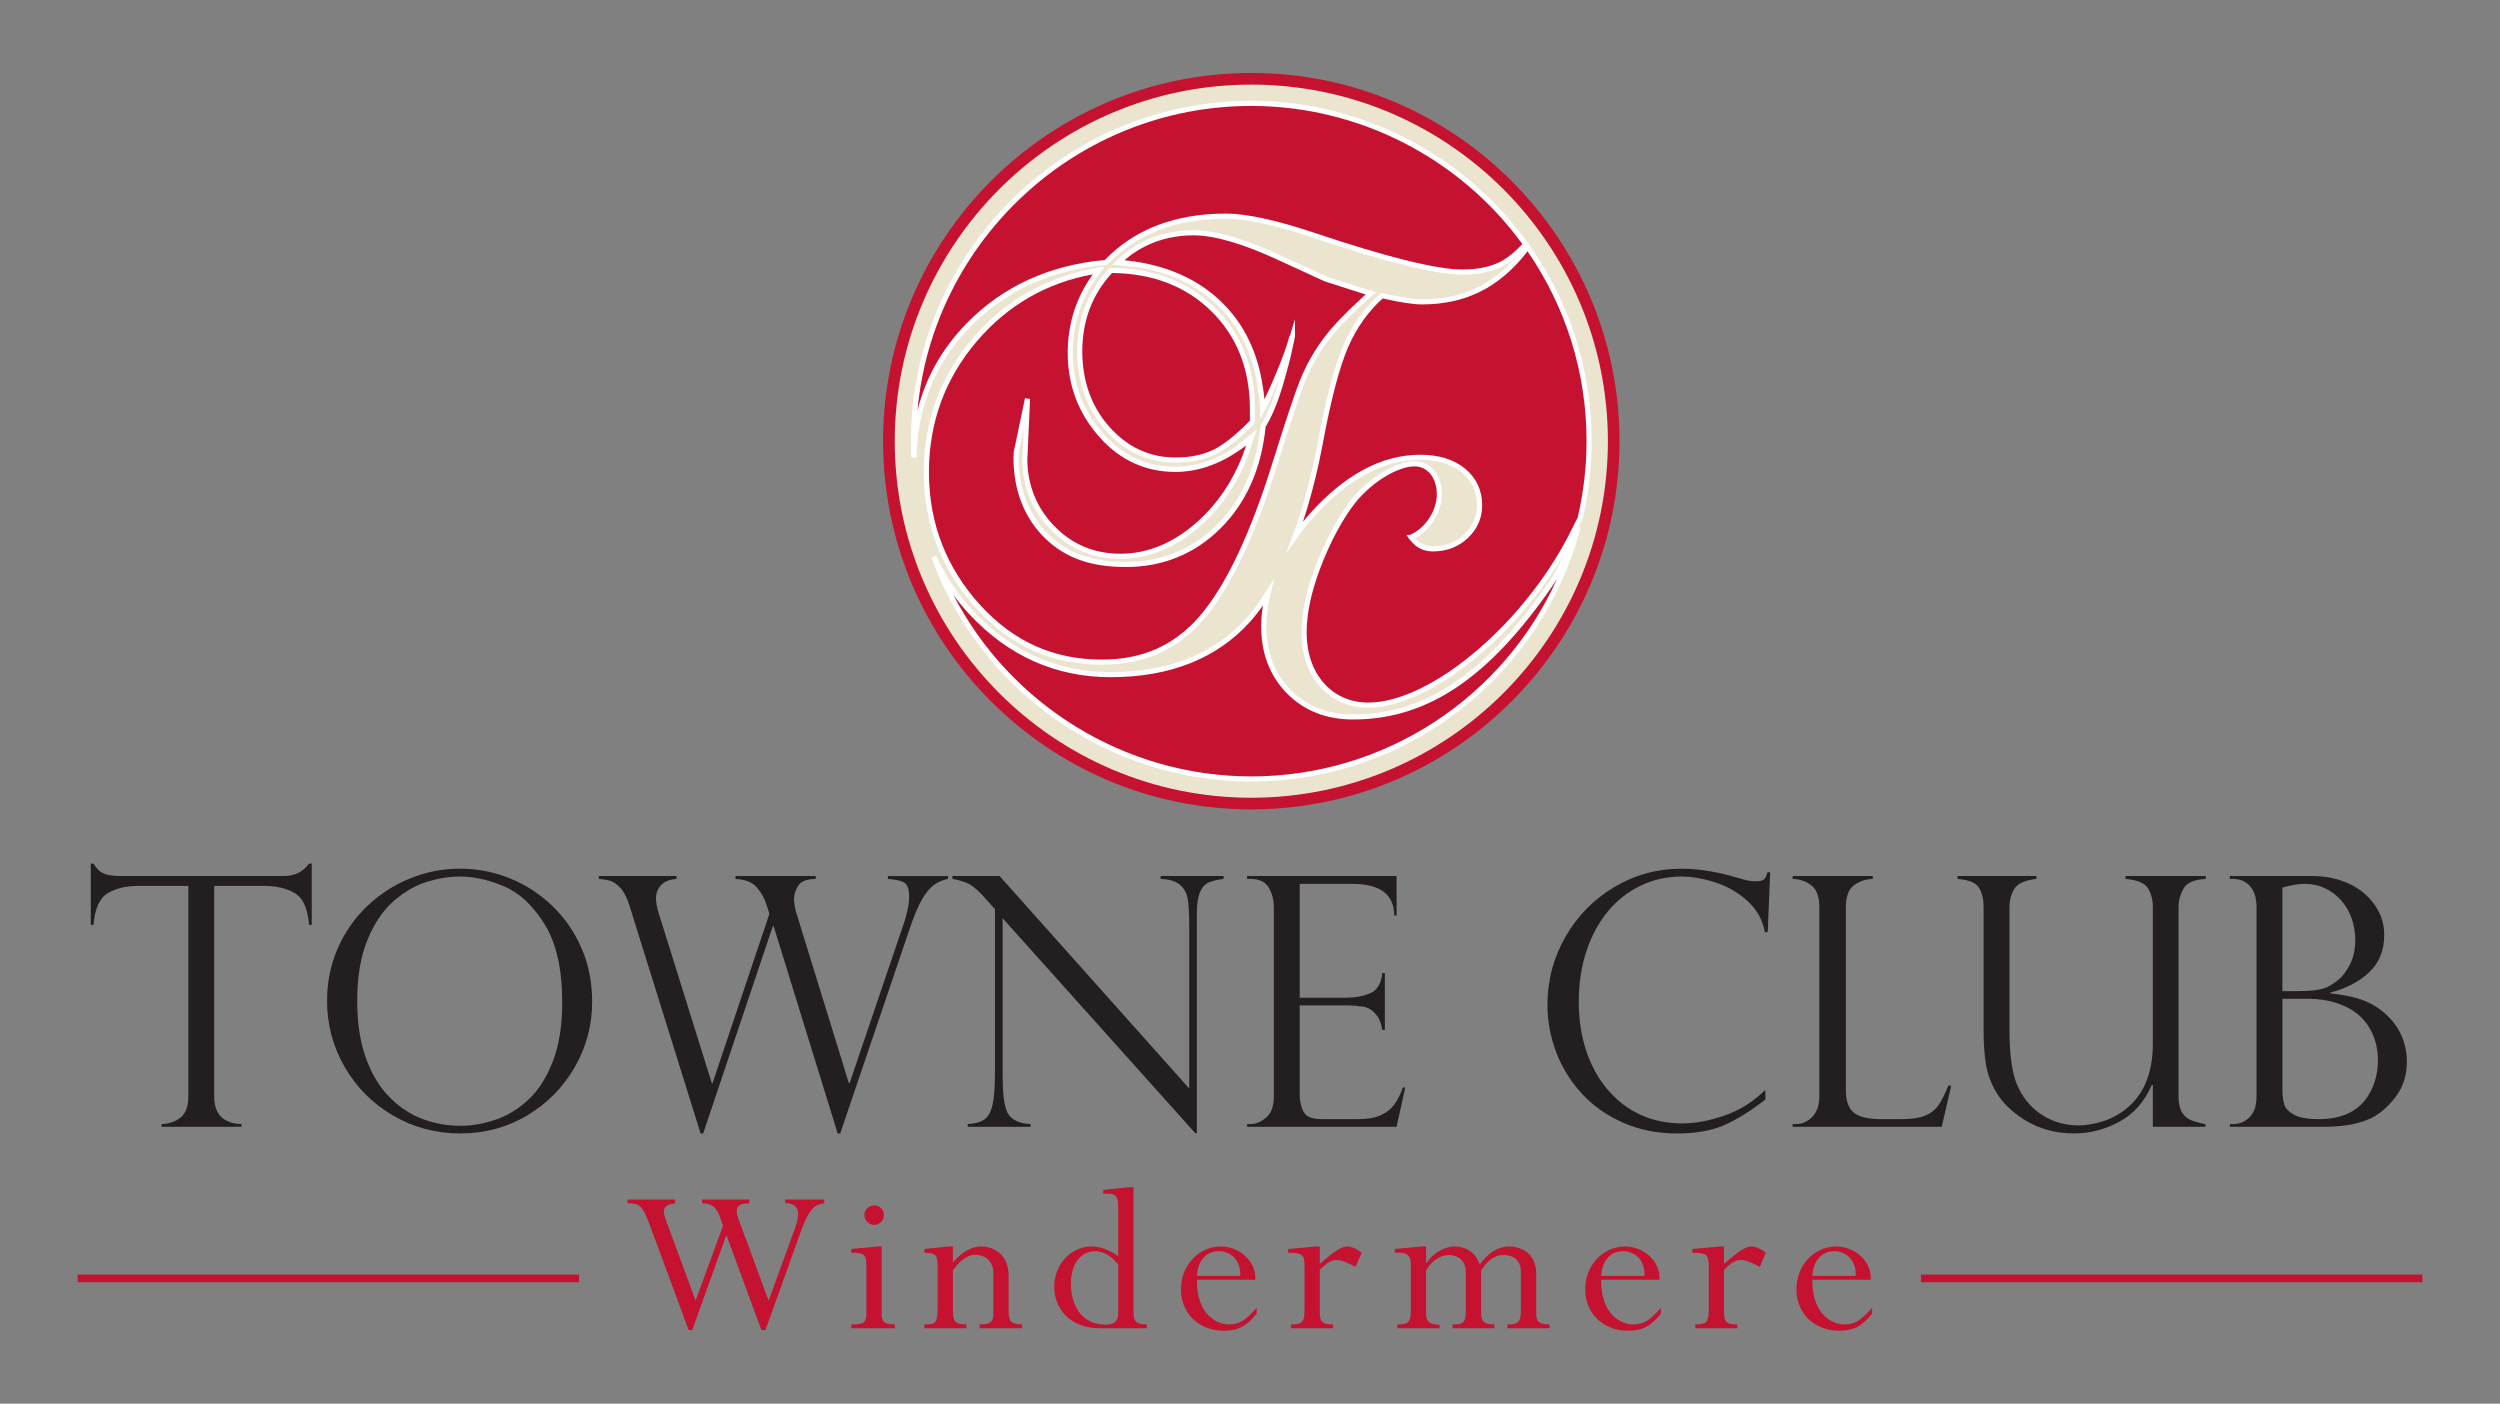 <?xml version="1.0" encoding="utf-8"?>
<!-- Generator: Adobe Illustrator 17.1.0, SVG Export Plug-In . SVG Version: 6.00 Build 0)  -->
<!DOCTYPE svg PUBLIC "-//W3C//DTD SVG 1.1//EN" "http://www.w3.org/Graphics/SVG/1.1/DTD/svg11.dtd">
<svg version="1.1" id="Layer_1" xmlns="http://www.w3.org/2000/svg" xmlns:xlink="http://www.w3.org/1999/xlink" x="0px" y="0px"
	 viewBox="0 0 244 137" enable-background="new 0 0 244 137" xml:space="preserve">
<rect x="0" y="0" width="244" height="137" fill="#808080" stroke="none"/>
<g>
	<ellipse fill="#EBE5CF" cx="121.996" cy="42.982" rx="35.556" ry="35.375"/>
	<g>
		<path fill="#231F20" d="M30.427,90.269h-0.266c-0.122-1.596-0.587-2.628-1.395-3.1c-0.809-0.471-1.806-0.705-2.991-0.705h-4.868
			v20.555c0,1.738,0.886,2.636,2.658,2.691v0.266h-7.793v-0.266c0.731-0.022,1.349-0.235,1.853-0.641
			c0.504-0.404,0.756-1.088,0.756-2.051V86.464h-4.868c-1.186,0-2.18,0.234-2.983,0.705c-0.804,0.472-1.271,1.504-1.404,3.1H8.86
			v-5.982h0.266c0.177,0.277,0.332,0.482,0.465,0.615s0.305,0.246,0.516,0.341c0.21,0.095,0.457,0.161,0.739,0.199
			c0.282,0.039,0.617,0.058,1.005,0.058h15.852c1.052,0,1.872-0.404,2.459-1.213h0.266V90.269z"/>
		<path fill="#231F20" d="M57.794,97.763c0,2.293-0.567,4.426-1.703,6.396c-1.136,1.973-2.684,3.543-4.644,4.711
			c-1.961,1.169-4.133,1.754-6.514,1.754c-2.394,0-4.587-0.585-6.58-1.754c-1.994-1.168-3.564-2.744-4.711-4.727
			c-1.146-1.982-1.72-4.143-1.72-6.48c0-1.795,0.34-3.481,1.021-5.061c0.682-1.578,1.634-2.954,2.858-4.129
			c1.224-1.174,2.619-2.082,4.187-2.725c1.567-0.643,3.204-0.964,4.91-0.964c1.672,0,3.278,0.308,4.818,0.923
			c1.539,0.614,2.922,1.503,4.145,2.666c1.225,1.164,2.186,2.543,2.883,4.138C57.446,94.107,57.794,95.858,57.794,97.763z
			 M54.871,97.829c0-3.257-0.576-5.805-1.729-7.644c-1.152-1.839-2.481-3.071-3.988-3.697c-1.506-0.626-2.924-0.938-4.253-0.938
			c-1.03,0-2.1,0.168-3.207,0.506c-1.108,0.338-2.186,0.956-3.232,1.854c-1.047,0.896-1.908,2.16-2.584,3.788
			c-0.676,1.628-1.014,3.64-1.014,6.032c0,2.104,0.28,3.941,0.84,5.508c0.559,1.568,1.329,2.848,2.309,3.839
			c0.98,0.991,2.061,1.706,3.24,2.144c1.18,0.438,2.406,0.656,3.681,0.656c1.141,0,2.295-0.202,3.464-0.606
			c1.169-0.404,2.237-1.063,3.207-1.978c0.97-0.914,1.756-2.154,2.359-3.723C54.568,102.003,54.871,100.089,54.871,97.829z"/>
		<path fill="#231F20" d="M92.524,85.499v0.283c-0.499,0.1-0.942,0.285-1.33,0.557c-0.388,0.271-0.77,0.721-1.146,1.346
			c-0.376,0.626-0.77,1.531-1.18,2.717l-6.862,20.223h-0.249l-6.248-20.223h-0.083l-6.796,20.223h-0.25l-6.962-22.3
			c-0.255-0.786-0.56-1.356-0.914-1.712c-0.354-0.354-0.679-0.572-0.972-0.656c-0.294-0.082-0.656-0.141-1.089-0.174v-0.283h7.594
			v0.283c-0.664,0.045-1.166,0.244-1.504,0.598c-0.338,0.355-0.507,0.793-0.507,1.312c0,0.399,0.095,0.898,0.283,1.496l5.167,16.533
			h0.066l5.551-16.533l-0.233-0.748c-0.222-0.72-0.554-1.332-0.997-1.836c-0.442-0.504-1.135-0.777-2.076-0.822v-0.283h7.826v0.283
			c-0.887,0.012-1.46,0.238-1.72,0.682c-0.261,0.443-0.391,0.853-0.391,1.229c0,0.477,0.083,0.976,0.249,1.496l5.102,16.533h0.066
			l5.201-15.32c0.154-0.41,0.296-0.892,0.423-1.445c0.128-0.555,0.191-1.025,0.191-1.412c0-0.754-0.163-1.225-0.49-1.413
			c-0.327-0.188-0.855-0.304-1.587-0.349v-0.283H92.524z"/>
		<path fill="#231F20" d="M119.424,85.499v0.283c-0.62,0.078-1.11,0.197-1.47,0.357c-0.36,0.16-0.641,0.477-0.84,0.947
			c-0.199,0.471-0.299,1.148-0.299,2.035v21.469h-0.166L97.857,89.62v15.055c0,1.252,0.05,2.183,0.149,2.791
			c0.1,0.609,0.243,1.047,0.432,1.313c0.41,0.576,1.124,0.886,2.144,0.931v0.266H94.45v-0.266c0.688-0.033,1.222-0.18,1.604-0.44
			c0.383-0.261,0.654-0.737,0.814-1.429c0.16-0.692,0.241-1.736,0.241-3.133V88.739l-0.814-0.914
			c-0.72-0.818-1.296-1.337-1.728-1.553c-0.433-0.217-0.97-0.379-1.612-0.49v-0.283h4.603l18.511,20.738V90.435
			c0-1.186-0.047-2.071-0.141-2.658c-0.095-0.588-0.344-1.059-0.748-1.412c-0.404-0.355-1.038-0.549-1.902-0.582v-0.283H119.424z"/>
		<path fill="#231F20" d="M121.718,85.782v-0.283h14.589v3.855h-0.232c0-2.061-1.373-3.09-4.121-3.09h-5.101V97.38h4.486
			c0.886,0,1.678-0.144,2.376-0.432c0.698-0.288,1.097-0.947,1.196-1.978h0.249v5.55h-0.249c-0.1-0.631-0.288-1.115-0.565-1.453
			c-0.277-0.338-0.552-0.562-0.823-0.674c-0.271-0.11-0.512-0.166-0.723-0.166c-0.398-0.066-0.814-0.1-1.246-0.1h-4.702v8.69
			c0,0.653,0.124,1.219,0.374,1.694c0.249,0.477,0.827,0.715,1.736,0.715h3.639c0.875,0,1.596-0.127,2.16-0.382
			c0.565-0.255,1.011-0.609,1.338-1.063c0.326-0.454,0.6-1.002,0.822-1.645h0.232l-0.848,3.838h-14.589v-0.266h0.332
			c0.521,0,1.03-0.211,1.529-0.632c0.498-0.421,0.747-1.107,0.747-2.06V88.573c0-0.753-0.169-1.406-0.506-1.961
			c-0.339-0.553-0.929-0.83-1.771-0.83H121.718z"/>
		<path fill="#231F20" d="M172.531,90.984h-0.282c-0.211-1.197-0.773-2.211-1.687-3.041c-0.914-0.831-1.964-1.438-3.148-1.82
			c-1.186-0.381-2.293-0.572-3.323-0.572c-1.407,0-2.729,0.296-3.964,0.889c-1.234,0.593-2.301,1.429-3.198,2.509
			c-0.898,1.08-1.595,2.376-2.094,3.889c-0.498,1.512-0.748,3.154-0.748,4.927c0,1.717,0.241,3.31,0.724,4.777
			c0.482,1.468,1.185,2.741,2.11,3.821c0.925,1.08,1.996,1.897,3.215,2.451c1.219,0.554,2.57,0.831,4.055,0.831
			c1.24,0,2.603-0.252,4.087-0.756c1.484-0.504,2.825-1.344,4.021-2.518v0.947c-1.474,1.141-2.822,1.977-4.046,2.509
			c-1.225,0.532-2.75,0.798-4.578,0.798c-1.928,0-3.686-0.352-5.275-1.056c-1.59-0.703-2.933-1.653-4.029-2.85
			c-1.097-1.196-1.928-2.542-2.493-4.038c-0.564-1.495-0.847-3.035-0.847-4.619c0-2.381,0.587-4.594,1.761-6.639
			c1.175-2.043,2.764-3.66,4.77-4.852c2.005-1.19,4.182-1.786,6.53-1.786c1.451,0,2.996,0.216,4.636,0.648l1.728,0.482
			c0.333,0.066,0.615,0.1,0.848,0.1c0.433,0,0.72-0.063,0.864-0.191c0.143-0.127,0.255-0.357,0.332-0.689h0.267L172.531,90.984z"/>
		<path fill="#231F20" d="M174.957,109.71h0.332c0.599,0,1.128-0.235,1.587-0.707c0.46-0.471,0.691-1.132,0.691-1.984V88.54
			c0-1.019-0.258-1.728-0.773-2.127c-0.515-0.398-1.127-0.609-1.836-0.631v-0.283h7.826v0.283c-0.687,0.021-1.296,0.227-1.827,0.615
			c-0.532,0.387-0.798,1.102-0.798,2.143v17.863c0,1.062,0.266,1.8,0.798,2.21c0.531,0.409,1.401,0.614,2.608,0.614h2.11
			c0.919,0,1.653-0.11,2.201-0.332c0.549-0.222,0.983-0.559,1.305-1.014c0.321-0.454,0.648-1.097,0.98-1.928h0.282l-0.931,4.021
			h-14.556V109.71z"/>
		<path fill="#231F20" d="M215.251,109.976h-5.134v-4.055l-0.084-0.066c-0.709,1.65-1.77,2.858-3.182,3.623
			c-1.412,0.764-2.889,1.146-4.428,1.146c-1.74,0-3.305-0.416-4.694-1.246c-1.391-0.832-2.412-1.855-3.066-3.074
			c-0.465-0.864-0.759-1.764-0.88-2.701c-0.122-0.936-0.184-1.907-0.184-2.916v-12.18c0-0.73-0.146-1.346-0.439-1.844
			c-0.294-0.499-0.995-0.792-2.103-0.881v-0.283h7.693v0.283c-1.13,0.133-1.85,0.459-2.16,0.98
			c-0.311,0.521-0.465,1.102-0.465,1.744v11.98c0,2.438,0.249,4.237,0.747,5.4c0.532,1.241,1.33,2.211,2.394,2.908
			c1.063,0.697,2.271,1.047,3.622,1.047c0.564,0,1.235-0.1,2.011-0.299c0.775-0.199,1.501-0.532,2.177-0.998
			c2.027-1.384,3.041-3.605,3.041-6.662V88.507c0-0.676-0.155-1.273-0.466-1.795c-0.311-0.52-1.041-0.83-2.193-0.93v-0.283h7.826
			v0.283c-1.13,0.055-1.855,0.371-2.177,0.947c-0.321,0.576-0.481,1.157-0.481,1.744v18.545c0,0.643,0.107,1.148,0.324,1.52
			c0.216,0.371,0.515,0.635,0.896,0.789c0.383,0.156,0.851,0.283,1.404,0.383V109.976z"/>
		<path fill="#231F20" d="M226.784,109.976h-9.155v-0.266h0.332c0.621,0,1.155-0.225,1.603-0.674
			c0.449-0.448,0.673-1.121,0.673-2.018V88.54c0-0.875-0.207-1.553-0.623-2.035c-0.415-0.482-0.977-0.723-1.686-0.723h-0.299v-0.283
			h7.992c1.053,0,2.021,0.152,2.908,0.457c0.886,0.305,1.637,0.727,2.252,1.264c0.614,0.537,1.088,1.146,1.42,1.828
			c0.333,0.681,0.499,1.42,0.499,2.218c0,1.474-0.477,2.669-1.429,3.589c-0.953,0.92-2.232,1.596-3.839,2.027v0.066
			c0.731,0.078,1.435,0.193,2.11,0.35c0.676,0.154,1.285,0.371,1.828,0.647c0.542,0.276,1.052,0.638,1.528,1.08
			c0.432,0.399,0.798,0.837,1.097,1.312c0.299,0.477,0.526,0.995,0.682,1.554c0.154,0.559,0.232,1.133,0.232,1.72
			c0,1.274-0.33,2.371-0.988,3.29c-0.659,0.92-1.404,1.617-2.235,2.094C230.5,109.65,228.867,109.976,226.784,109.976z
			 M222.763,96.733h1.595c1.308,0,2.237-0.134,2.792-0.399c0.354-0.177,0.723-0.42,1.104-0.73c0.383-0.311,0.748-0.798,1.097-1.463
			c0.35-0.664,0.523-1.467,0.523-2.408c0-0.732-0.116-1.427-0.349-2.086c-0.232-0.659-0.57-1.244-1.014-1.753
			c-0.443-0.51-0.97-0.908-1.578-1.196c-0.609-0.288-1.274-0.432-1.994-0.432c-0.632,0-1.357,0.121-2.177,0.365V96.733z
			 M225.272,97.48h-2.509v8.824c0,0.587,0.058,1.077,0.174,1.471c0.117,0.393,0.436,0.733,0.956,1.021
			c0.521,0.288,1.323,0.432,2.409,0.432c2.249,0,3.85-0.748,4.802-2.242c0.654-1.031,0.98-2.188,0.98-3.474
			c0-0.931-0.163-1.772-0.49-2.525c-0.326-0.753-0.775-1.382-1.346-1.886c-0.57-0.504-1.288-0.9-2.151-1.188
			C227.233,97.624,226.292,97.48,225.272,97.48z"/>
		<path fill="#C41230" d="M74.709,129.814h-0.394l-3.421-9.275l-3.332,9.275H67.21l-3.837-10.371
			c-0.724-1.93-1.074-1.996-2.127-1.996v-0.373h4.648v0.373c-1.03,0.109-1.315,0.504-0.942,1.514l2.938,7.98l2.676-7.301
			l-0.285-0.812c-0.373-1.074-0.855-1.381-1.755-1.381v-0.373h4.605v0.373c-1.141,0-1.47,0.395-1.053,1.535l2.938,7.959l2.565-7.038
			c0.548-1.491,0.438-2.478-0.943-2.478v-0.352h3.815v0.373c-0.986,0.066-1.535,0.701-2.215,2.543L74.709,129.814z"/>
		<path fill="#C41230" d="M86.05,128.191c0,0.768,0.197,1.074,1.293,1.074v0.373h-4.254v-0.373c1.185,0,1.47-0.153,1.47-1.074
			v-4.758c0-1.074-0.329-1.162-1.47-1.162v-0.373l2.588-0.241h0.373V128.191z M86.269,118.587c0,0.525-0.417,0.965-0.942,0.965
			c-0.526,0-0.965-0.439-0.965-0.965c0-0.526,0.438-0.943,0.965-0.943C85.852,117.644,86.269,118.061,86.269,118.587z"/>
		<path fill="#C41230" d="M98.439,127.949c0,1.009,0.22,1.315,1.316,1.315v0.373h-4.145v-0.373c1.053,0,1.338-0.24,1.338-0.965
			v-4.057c0-1.25-0.899-1.775-1.732-1.775c-0.768,0-1.447,0.482-2.215,1.513v3.794c0,1.184,0.153,1.49,1.315,1.49v0.373h-4.1v-0.373
			c1.03,0,1.293-0.088,1.293-1.49v-4.363c0-0.943-0.241-1.141-1.293-1.141v-0.373l2.411-0.241h0.373v1.557
			c0.921-1.052,1.82-1.557,2.807-1.557c1.294,0,2.631,0.921,2.631,2.784V127.949z"/>
		<path fill="#C41230" d="M110.633,128.124c0,0.855,0.307,1.141,1.293,1.141v0.373h-4.517c-3.289,0-4.517-2.215-4.517-4.035
			c0-2.191,1.622-3.946,3.64-3.946c0.833,0,1.622,0.285,2.609,0.942v-4.758c0-1.118-0.264-1.338-1.031-1.338h-0.438v-0.372
			l2.588-0.263h0.373V128.124z M109.142,123.433c-0.614-0.834-1.47-1.316-2.259-1.316c-1.403,0-2.368,1.272-2.368,3.158
			c0,1.863,0.855,4.013,3.398,4.013c0.877,0,1.229-0.351,1.229-1.185V123.433z"/>
		<path fill="#C41230" d="M116.818,124.902c-0.043,3.486,2.04,4.363,3.092,4.363c1.075,0,1.623-0.373,2.741-1.622v0.569
			c-0.942,1.207-1.842,1.667-3.201,1.667c-2.434,0-4.188-1.689-4.188-4.034c0-2.347,1.711-4.188,3.903-4.188
			c1.798,0,3.465,1.447,3.354,3.245H116.818z M121.05,124.529c0.065-1.71-1.097-2.412-2.083-2.412c-1.294,0-2.062,0.965-2.149,2.412
			H121.05z"/>
		<path fill="#C41230" d="M128.814,128.169c0,0.855,0.263,1.096,1.294,1.096v0.373h-4.101v-0.373c1.184,0,1.315-0.307,1.315-1.49
			v-4.232c0-1.141-0.285-1.271-1.601-1.271v-0.373l2.719-0.241h0.373v1.688c1.447-1.25,2.127-1.688,2.653-1.688
			c0.438,0,1.03,0.263,1.425,0.614l-0.592,1.381c-0.636-0.351-1.315-0.68-1.842-0.68c-0.504,0-0.942,0.264-1.645,0.943V128.169z"/>
		<path fill="#C41230" d="M149.931,128.191c0,0.789,0.263,1.074,1.315,1.074v0.373h-4.122v-0.373c1.096,0,1.315-0.219,1.315-1.49
			v-3.684c0-1.01-0.658-1.602-1.688-1.602c-0.833,0-1.513,0.461-2.192,1.491v4.166c0,0.812,0.241,1.118,1.293,1.118v0.373h-4.078
			v-0.373c1.053,0,1.294-0.109,1.294-1.49v-3.597c0-1.162-0.811-1.688-1.645-1.688c-0.877,0-1.732,0.614-2.236,1.491v4.231
			c0,0.79,0.328,1.075,1.315,1.075v0.351h-4.122v-0.373c0.921,0,1.316-0.088,1.316-1.25v-4.604c0-0.855-0.373-1.141-1.074-1.141
			h-0.482v-0.373l2.675-0.241h0.373v1.622h0.044c0.636-0.986,1.732-1.622,2.763-1.622c1.03,0,2.039,0.57,2.434,1.755
			c0.833-1.162,1.82-1.755,2.872-1.755c1.097,0,2.632,0.636,2.632,2.632V128.191z"/>
		<path fill="#C41230" d="M156.27,124.902c-0.043,3.486,2.04,4.363,3.092,4.363c1.075,0,1.623-0.373,2.741-1.622v0.569
			c-0.942,1.207-1.842,1.667-3.201,1.667c-2.434,0-4.188-1.689-4.188-4.034c0-2.347,1.711-4.188,3.903-4.188
			c1.798,0,3.465,1.447,3.354,3.245H156.27z M160.502,124.529c0.065-1.71-1.097-2.412-2.083-2.412c-1.294,0-2.062,0.965-2.149,2.412
			H160.502z"/>
		<path fill="#C41230" d="M168.267,128.169c0,0.855,0.263,1.096,1.294,1.096v0.373h-4.101v-0.373c1.185,0,1.315-0.307,1.315-1.49
			v-4.232c0-1.141-0.285-1.271-1.601-1.271v-0.373l2.719-0.241h0.373v1.688c1.447-1.25,2.127-1.688,2.653-1.688
			c0.438,0,1.03,0.263,1.425,0.614l-0.592,1.381c-0.636-0.351-1.316-0.68-1.842-0.68c-0.504,0-0.942,0.264-1.645,0.943V128.169z"/>
		<path fill="#C41230" d="M176.885,124.902c-0.043,3.486,2.04,4.363,3.092,4.363c1.075,0,1.623-0.373,2.741-1.622v0.569
			c-0.942,1.207-1.842,1.667-3.201,1.667c-2.434,0-4.188-1.689-4.188-4.034c0-2.347,1.711-4.188,3.903-4.188
			c1.798,0,3.465,1.447,3.354,3.245H176.885z M181.118,124.529c0.065-1.71-1.097-2.412-2.083-2.412
			c-1.294,0-2.061,0.965-2.149,2.412H181.118z"/>
	</g>
	<g>
		<g>
			<path fill="#C41230" d="M122.1,42.714c-0.392,0.332-0.789,0.628-1.181,0.906c0.391-0.262,0.778-0.541,1.164-0.852
				C122.089,42.749,122.092,42.733,122.1,42.714z"/>
			<path fill="#FFFFFF" d="M121.059,43.827l-0.284-0.412c0.461-0.327,0.831-0.611,1.163-0.893l0.768-0.65l-0.396,1.006l-0.068,0.084
				C121.886,43.249,121.5,43.531,121.059,43.827z"/>
		</g>
		<g>
			<path fill="#C41230" d="M123.239,39.936c0.152-0.27,0.338-0.637,0.53-1.042c-0.192,0.381-0.374,0.723-0.535,0.981
				C123.234,39.895,123.239,39.916,123.239,39.936z"/>
			<path fill="#FFFFFF" d="M122.989,40.886l-0.005-1.083l0.038-0.061c0.139-0.222,0.305-0.527,0.523-0.961l0.449,0.22
				c-0.205,0.432-0.392,0.797-0.538,1.058L122.989,40.886z"/>
		</g>
		<g>
			<path fill="#C41230" d="M137.782,52.448c0,0.003,0.002,0.003,0.002,0.006c0.06-0.027,0.108-0.062,0.164-0.091
				C137.892,52.389,137.84,52.424,137.782,52.448z"/>
			<path fill="#FFFFFF" d="M137.534,52.841l-0.002-0.559l0.154-0.064c0.024-0.01,0.048-0.023,0.07-0.036l0.076-0.041v0l0.008-0.004
				l0.102,0.205l0.048-0.032l0.043,0.064l0.001,0.08h-0.036l0.065,0.131c-0.093,0.054-0.133,0.077-0.177,0.097L137.534,52.841z"/>
		</g>
		<g>
			<path fill="#C41230" d="M125.975,33.408l-0.083,0.378l0.249-0.958c0,0-0.003,0.005-0.003,0.007
				C126.093,33.015,126.032,33.211,125.975,33.408z"/>
			<path fill="#FFFFFF" d="M126.134,33.849l-0.486-0.117l0.142-0.579c0.038-0.13,0.076-0.258,0.106-0.378l0.031-0.076l0.893-1.487
				L126.134,33.849z"/>
		</g>
		<g>
			<path fill="#C41230" d="M109.147,25.615c-0.009,0.009-0.018,0.016-0.024,0.023c0.54,0.04,1.065,0.098,1.579,0.173
				C110.2,25.729,109.679,25.662,109.147,25.615z"/>
			<path fill="#FFFFFF" d="M110.666,26.059c-0.511-0.075-1.036-0.133-1.562-0.171l-0.499-0.037l0.412-0.465l0.152-0.02
				c0.523,0.046,1.053,0.114,1.573,0.199L110.666,26.059z"/>
		</g>
		<g>
			<path fill="#C41230" d="M108.425,26.395c-2.02,2.139-3.043,4.795-3.043,7.893c0,2.983,0.917,5.525,2.723,7.556
				c1.809,2.029,4.032,3.057,6.617,3.057c1.476,0,2.766-0.265,3.829-0.79c1.074-0.53,2.317-1.532,3.686-2.945v-1.23
				c0-3.975-1.3-7.259-3.858-9.76C115.821,27.676,112.456,26.408,108.425,26.395z"/>
			<path fill="#FFFFFF" d="M114.722,45.151c-2.657,0-4.946-1.057-6.804-3.14c-1.849-2.08-2.786-4.678-2.786-7.723
				c0-3.166,1.047-5.879,3.111-8.065l0.074-0.079l0.108,0c4.118,0.014,7.525,1.31,10.128,3.852c2.61,2.551,3.933,5.896,3.933,9.939
				v1.332l-0.07,0.073c-1.408,1.453-2.672,2.461-3.756,2.995C117.566,44.877,116.241,45.151,114.722,45.151z M108.533,26.645
				c-1.925,2.077-2.9,4.647-2.9,7.643c0,2.919,0.895,5.405,2.659,7.39c1.759,1.972,3.922,2.973,6.431,2.973
				c1.441,0,2.692-0.257,3.719-0.764c1.015-0.5,2.207-1.45,3.547-2.822v-1.129c0-3.904-1.272-7.128-3.783-9.581
				C115.721,27.928,112.468,26.681,108.533,26.645z"/>
		</g>
		<g>
			<path fill="#C41230" d="M133.792,28.607c0.004-0.005,0.007-0.008,0.009-0.009c-0.057-0.021-0.104-0.034-0.158-0.049
				C133.712,28.572,133.761,28.591,133.792,28.607z"/>
			<path fill="#FFFFFF" d="M133.822,28.96l-0.146-0.132c-0.023-0.013-0.062-0.025-0.114-0.043l0.092-0.289l-0.056-0.045l0.055-0.053
				l0.023,0.03l0.037-0.12c0.064,0.018,0.115,0.033,0.175,0.055l0.436,0.157l-0.371,0.278L133.822,28.96z"/>
		</g>
		<g>
			<path fill="#C41230" d="M149.095,24.106c-2.743,3.679-5.98,5.357-10.33,5.357c-0.816,0-2.137-0.201-3.887-0.604
				c-1.505,1.325-2.697,2.989-3.541,4.949c-0.841,1.951-1.669,5.091-2.458,9.326c-0.656,3.497-1.489,6.555-2.479,9.218
				c0.446-0.625,0.92-1.248,1.458-1.859c3.419-3.886,7.028-5.857,10.736-5.857c1.781,0,3.21,0.442,4.251,1.31
				c1.034,0.869,1.562,2.002,1.562,3.37c0,1.18-0.445,2.198-1.315,3.016c-0.872,0.824-1.961,1.241-3.233,1.241
				c-0.81,0-1.465-0.307-1.956-0.926c-0.052-0.06-0.111-0.105-0.157-0.173c0.005,0,0.006-0.001,0.011-0.001
				c-0.01-0.014-0.021-0.022-0.028-0.034c1.809-0.828,2.755-2.729,2.755-4.178c0-1.763-1.002-2.991-2.433-2.991
				c-1.674,0-4.25,1.546-5.867,3.522c-1.288,1.584-2.635,4.085-3.603,6.688c-0.867,2.308-1.304,4.421-1.304,6.28
				c0,4.158,2.57,7.065,6.254,7.065c6.328,0,15.768-8.069,20.198-17.266l-0.023,0.051c0.296-0.608,0.433-0.864,0.504-0.978
				c0.573-2.432,0.885-4.964,0.885-7.57C155.095,36.002,152.869,29.467,149.095,24.106z"/>
			<path fill="#FFFFFF" d="M133.532,69.072c-3.829,0-6.504-3.008-6.504-7.315c0-1.895,0.444-4.038,1.319-6.368
				c0.978-2.628,2.339-5.155,3.643-6.758c1.659-2.027,4.321-3.614,6.062-3.614c1.579,0,2.683,1.333,2.683,3.241
				c0,1.45-0.895,3.326-2.611,4.26c0.446,0.542,1.013,0.802,1.737,0.802c1.208,0,2.238-0.395,3.061-1.173
				c0.821-0.772,1.237-1.725,1.237-2.834c0-1.288-0.496-2.357-1.474-3.178c-0.995-0.83-2.371-1.251-4.09-1.251
				c-3.63,0-7.179,1.942-10.549,5.772c-0.469,0.533-0.927,1.118-1.442,1.839l-1.093,1.533l0.655-1.765
				c0.999-2.688,1.829-5.776,2.467-9.177c0.793-4.252,1.625-7.407,2.475-9.379c0.856-1.99,2.069-3.686,3.605-5.038l0.096-0.085
				l0.126,0.029c1.695,0.391,3.02,0.598,3.83,0.598c4.295,0,7.419-1.621,10.13-5.256l0.206-0.277l0.198,0.282
				c3.955,5.62,6.046,12.224,6.046,19.098c0,2.552-0.3,5.119-0.892,7.627l-0.031,0.076c-0.08,0.126-0.24,0.438-0.491,0.954l-0.001,0
				C149.453,60.968,139.932,69.072,133.532,69.072z M138.051,45.517c-1.607,0-4.1,1.507-5.674,3.43
				c-1.27,1.562-2.602,4.037-3.561,6.617c-0.855,2.275-1.288,4.358-1.288,6.193c0,4.013,2.469,6.815,6.004,6.815
				c6.245,0,15.578-8.002,19.973-17.124l0.002,0c0.286-0.588,0.407-0.81,0.47-0.915c0.577-2.459,0.869-4.974,0.869-7.474
				c0-6.657-1.99-13.055-5.759-18.529c-2.735,3.533-6.023,5.182-10.321,5.182c-0.827,0-2.144-0.201-3.817-0.582
				c-1.434,1.289-2.571,2.895-3.381,4.775c-0.835,1.938-1.656,5.057-2.441,9.273c-0.527,2.809-1.185,5.407-1.96,7.746
				c0.169-0.208,0.337-0.407,0.506-0.599c3.469-3.943,7.144-5.942,10.924-5.942c1.839,0,3.323,0.461,4.411,1.368
				c1.097,0.921,1.652,2.119,1.652,3.561c0,1.253-0.469,2.328-1.395,3.198c-0.919,0.869-2.064,1.309-3.404,1.309
				c-0.891,0-1.614-0.343-2.151-1.021l-0.043-0.042c-0.045-0.045-0.088-0.09-0.126-0.146l-0.264-0.39l0.349-0.013
				c1.713-0.784,2.609-2.581,2.609-3.95C140.234,46.644,139.336,45.517,138.051,45.517z"/>
		</g>
		<g>
			<path fill="#C41230" d="M94.472,31.786c3.514-3.619,8.057-5.698,13.479-6.171c2.849-2.999,6.781-4.521,11.688-4.521
				c1.998,0,4.886,0.629,8.577,1.867c7.095,2.383,11.972,3.59,14.513,3.59c1.598,0,2.929-0.29,3.962-0.86
				c0.724-0.398,1.466-1.028,2.213-1.853c-5.983-8.323-15.745-13.749-26.777-13.749c-18.208,0-32.966,14.761-32.966,32.97
				c0,0.535,0.013,1.068,0.038,1.599C89.306,39.627,91.068,35.292,94.472,31.786z"/>
			<path fill="#FFFFFF" d="M88.949,44.67c-0.026-0.534-0.039-1.072-0.039-1.61c0-18.318,14.9-33.22,33.216-33.22
				c10.658,0,20.744,5.179,26.981,13.853l0.118,0.164l-0.136,0.15c-0.781,0.862-1.548,1.503-2.278,1.904
				c-1.07,0.591-2.444,0.891-4.082,0.891c-2.564,0-7.474-1.212-14.593-3.604c-3.669-1.23-6.528-1.854-8.497-1.854
				c-4.835,0-8.707,1.495-11.507,4.443l-0.066,0.068l-0.095,0.008c-5.366,0.468-9.848,2.519-13.321,6.096
				c-3.346,3.445-5.096,7.719-5.203,12.703L88.949,44.67z M122.126,10.34c-17.031,0-31.064,13.083-32.58,29.728
				c0.798-3.193,2.385-6.024,4.747-8.456c3.538-3.644,8.094-5.743,13.541-6.237c2.894-3.006,6.864-4.53,11.805-4.53
				c2.023,0,4.936,0.632,8.656,1.88c7.068,2.374,11.924,3.577,14.434,3.577c1.553,0,2.845-0.279,3.841-0.829
				c0.64-0.352,1.316-0.907,2.012-1.653C142.43,15.375,132.556,10.34,122.126,10.34z"/>
		</g>
		<g>
			<path fill="#C41230" d="M154.026,51.4c-1.078,2.669-1.672,4.137-2.754,5.703c-6.157,8.901-12.086,12.869-19.223,12.869
				c-2.536,0-4.645-0.83-6.265-2.473c-1.62-1.645-2.441-3.784-2.441-6.359c0-1.102,0.155-2.193,0.426-3.276
				c-0.613,0.988-1.263,1.89-1.956,2.659c-3.183,3.532-7.694,5.321-13.419,5.321c-5.269,0-9.836-2.033-13.579-6.042
				c-1.544-1.657-2.757-3.479-3.667-5.441c4.612,12.642,16.743,21.667,30.979,21.667c15.326,0,28.211-10.46,31.901-24.63
				L154.026,51.4z"/>
			<path fill="#FFFFFF" d="M122.126,76.277c-13.905,0-26.449-8.773-31.213-21.831l0.461-0.191c0.912,1.966,2.131,3.775,3.624,5.376
				c3.693,3.956,8.201,5.962,13.396,5.962c5.648,0,10.101-1.762,13.233-5.238c0.649-0.72,1.28-1.578,1.93-2.623l0.841-1.355
				l-0.387,1.547c-0.281,1.127-0.418,2.179-0.418,3.216c0,2.507,0.797,4.587,2.369,6.184c1.57,1.591,3.618,2.398,6.087,2.398
				c7.047,0,12.912-3.936,19.017-12.761c1.068-1.546,1.658-3.006,2.729-5.655l0.476,0.153
				C150.464,66.071,137.247,76.277,122.126,76.277z M93.037,58.046c5.553,10.751,16.779,17.731,29.09,17.731
				c13.05,0,24.661-7.719,29.856-19.312c-0.157,0.261-0.324,0.52-0.505,0.781c-6.209,8.975-12.2,12.976-19.429,12.976
				c-2.608,0-4.775-0.857-6.442-2.547c-1.668-1.694-2.514-3.892-2.514-6.535c0-0.672,0.056-1.351,0.168-2.049
				c-0.419,0.598-0.837,1.126-1.263,1.599c-3.23,3.585-7.809,5.403-13.604,5.403c-5.34,0-9.97-2.06-13.762-6.122
				C94.061,59.359,93.528,58.716,93.037,58.046z"/>
		</g>
		<g>
			<path fill="#C41230" d="M100.29,38.894c-0.028,0.083-0.243,5.881-0.273,5.964c0.033,2.59,0.936,4.825,2.693,6.645
				c1.789,1.853,4.022,2.789,6.641,2.789c2.77,0,5.386-1.1,7.781-3.269c1.947-1.769,3.401-3.954,4.385-6.484
				c0.21-0.567,0.4-1.146,0.562-1.753c-2.383,2.008-4.855,3.024-7.356,3.024c-2.823,0-5.249-1.106-7.2-3.292
				c-2.031-2.265-3.06-4.978-3.06-8.067c0-2.573,0.684-4.934,2.041-7.001c0.222-0.354,0.458-0.697,0.715-1.033
				c-4.83,0.761-8.88,3.011-12.035,6.693c-3.165,3.69-4.767,8.056-4.767,12.973c0,5.035,1.709,9.461,5.084,13.153
				c3.314,3.624,7.262,5.388,12.062,5.388c4.024,0,7.2-1.414,9.709-4.317c2.576-2.984,5.001-8.096,7.204-15.194
				c1.29-4.119,2.155-6.709,2.645-7.924c0.572-1.425,1.338-2.782,2.277-4.039c0.8-1.075,2.023-2.371,3.6-3.8
				c0.254-0.239,0.495-0.47,0.772-0.719l-4.397-1.405l-4.56-2.098c-3.467-1.599-6.264-2.41-8.313-2.41
				c-2.437,0-4.556,0.703-6.344,2.026c-0.343,0.262-0.674,0.542-0.99,0.855c4.192,0.309,7.573,1.728,10.049,4.219
				c2.02,2.033,3.287,4.67,3.769,7.833c0.118,0.71,0.206,1.439,0.249,2.206c0.616-1.105,1.68-3.524,2.409-5.536
				c0.184-0.542,0.348-1.062,0.461-1.513l-0.088,0.419c0.04-0.131,0.088-0.269,0.125-0.392c0.003-0.007,0.005-0.012,0.005-0.017
				l-0.002,0.01c0.002-0.003,0.002-0.007,0.003-0.01l-0.421,1.974l-0.061,0.233c-0.681,2.545-1.264,4.739-2.382,6.549
				c-0.391,4.027-1.841,7.322-4.311,9.792c-2.471,2.47-5.533,3.72-9.107,3.72c-3.326,0-5.759-0.863-7.669-2.715
				c-1.979-1.919-3.025-4.566-3.025-7.658c0-0.193,0.012-0.387,0.021-0.579L100.29,38.894z"/>
			<path fill="#FFFFFF" d="M107.562,64.874c-4.875,0-8.881-1.789-12.247-5.469c-3.417-3.738-5.149-8.22-5.149-13.322
				c0-4.981,1.624-9.401,4.827-13.135c3.192-3.726,7.293-6.006,12.186-6.778l0.617-0.097l-0.38,0.496
				c-0.245,0.321-0.475,0.653-0.701,1.014c-1.33,2.025-2.003,4.335-2.003,6.868c0,3.025,1.008,5.683,2.997,7.9
				c1.9,2.129,4.26,3.209,7.014,3.209c2.439,0,4.86-0.998,7.195-2.966l0.608-0.512l-0.205,0.768
				c-0.152,0.573-0.339,1.154-0.569,1.776c-1.013,2.605-2.51,4.818-4.451,6.582c-2.443,2.212-5.118,3.334-7.949,3.334
				c-2.69,0-4.984-0.964-6.82-2.865c-1.8-1.863-2.729-4.156-2.764-6.815l0-0.046l0.016-0.043c0.005-0.084,0.066-1.551,0.119-2.808
				l-0.466,2.224l0.001,0.04c-0.008,0.162-0.017,0.325-0.017,0.487c0,3.022,1.02,5.608,2.949,7.478
				c1.86,1.805,4.242,2.645,7.495,2.645c3.505,0,6.51-1.227,8.931-3.647c2.428-2.428,3.854-5.671,4.239-9.64l0.036-0.107
				c0.806-1.304,1.332-2.823,1.821-4.536c-0.519,1.229-1.053,2.377-1.439,3.071l-0.42,0.754l-0.049-0.861
				c-0.039-0.711-0.12-1.424-0.246-2.179c-0.474-3.116-1.719-5.705-3.699-7.698c-2.43-2.446-5.757-3.841-9.89-4.146l-0.548-0.041
				l0.391-0.387c0.3-0.297,0.632-0.583,1.014-0.876c1.864-1.379,4.049-2.078,6.496-2.078c2.087,0,4.919,0.818,8.418,2.433
				l4.56,2.098l4.785,1.527l-0.325,0.291c-0.226,0.202-0.427,0.392-0.63,0.584l-0.138,0.13c-1.543,1.397-2.776,2.699-3.571,3.767
				c-0.927,1.241-1.683,2.581-2.245,3.983c-0.49,1.218-1.354,3.804-2.639,7.906c-2.212,7.128-4.652,12.27-7.253,15.283
				C114.9,63.434,111.662,64.874,107.562,64.874z M106.653,26.767c-4.507,0.84-8.3,3.026-11.281,6.505
				c-3.123,3.642-4.707,7.951-4.707,12.81c0,4.973,1.688,9.342,5.019,12.985c3.266,3.571,7.151,5.307,11.878,5.307
				c3.946,0,7.06-1.384,9.52-4.231c2.556-2.96,4.963-8.042,7.155-15.104c1.288-4.115,2.156-6.713,2.651-7.943
				c0.579-1.442,1.355-2.82,2.309-4.095c0.814-1.093,2.069-2.42,3.632-3.835l0.134-0.127c0.106-0.1,0.211-0.2,0.319-0.3
				l-3.986-1.274l-4.588-2.109c-3.434-1.583-6.195-2.387-8.209-2.387c-2.338,0-4.422,0.665-6.195,1.978
				c-0.198,0.151-0.383,0.302-0.556,0.453c3.996,0.396,7.238,1.823,9.644,4.244c2.057,2.07,3.348,4.752,3.838,7.972
				c0.077,0.462,0.138,0.911,0.183,1.353c0.623-1.268,1.423-3.157,1.993-4.73c0.21-0.62,0.355-1.094,0.454-1.488l0.042,0.01
				l0.487-1.61l0.005,1.714l-0.008,0.023l-0.481,2.204c-0.686,2.567-1.27,4.748-2.381,6.568c-0.404,4.061-1.877,7.388-4.378,9.888
				c-2.519,2.517-5.642,3.793-9.284,3.793c-3.391,0-5.883-0.885-7.843-2.786c-2.029-1.967-3.102-4.677-3.102-7.837
				c0-0.171,0.009-0.343,0.018-0.513l0.004-0.078l1.104-5.277l0.49,0.098c-0.014,0.113-0.074,1.571-0.127,2.856
				c-0.097,2.349-0.123,2.905-0.141,3.066c0.035,2.522,0.918,4.696,2.623,6.462c1.738,1.8,3.912,2.713,6.461,2.713
				c2.703,0,5.265-1.078,7.613-3.205c1.884-1.71,3.337-3.86,4.319-6.389c0.124-0.333,0.234-0.655,0.334-0.971
				c-2.236,1.714-4.553,2.582-6.895,2.582c-2.902,0-5.388-1.136-7.387-3.375c-2.073-2.311-3.124-5.081-3.124-8.233
				c0-2.632,0.7-5.034,2.082-7.138C106.412,27.125,106.531,26.944,106.653,26.767z"/>
		</g>
		<g>
			<path fill="#C41230" d="M107.228,26.403c0.008-0.012,0.02-0.024,0.027-0.038c-0.964,0.149-1.884,0.375-2.777,0.64
				C105.369,26.749,106.277,26.54,107.228,26.403z"/>
			<path fill="#FFFFFF" d="M104.547,27.245l-0.141-0.48c1.003-0.298,1.922-0.51,2.811-0.648l0.513-0.08l-0.356,0.6l-0.109,0.012
				C106.393,26.776,105.504,26.97,104.547,27.245z"/>
		</g>
	</g>
	<path fill="#C41230" d="M122.126,78.995c-19.816,0-35.938-16.122-35.938-35.936c0-19.818,16.122-35.939,35.938-35.939
		c19.817,0,35.938,16.121,35.938,35.939C158.065,62.874,141.944,78.995,122.126,78.995z M122.126,8.257
		c-19.188,0-34.799,15.612-34.799,34.803c0,19.187,15.611,34.799,34.799,34.799c19.191,0,34.805-15.612,34.805-34.799
		C156.931,23.869,141.318,8.257,122.126,8.257z"/>
	<path fill="none" stroke="#C41230" stroke-width="0.5" stroke-miterlimit="10" d="M187.484,124.425"/>
	<rect x="7.575" y="124.396" fill="#C41230" width="48.94" height="0.75"/>
	<rect x="187.484" y="124.396" fill="#C41230" width="48.941" height="0.75"/>
</g>
</svg>
